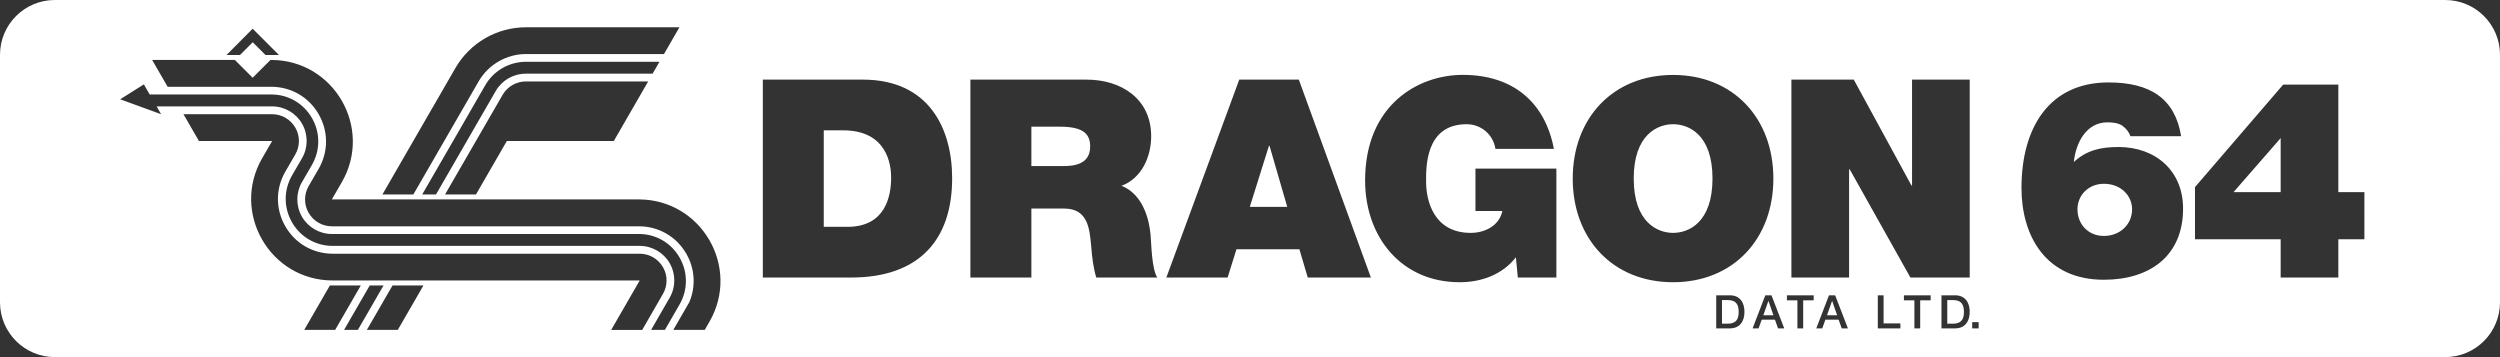 <?xml version="1.0" encoding="utf-8"?>
<!-- Generator: Adobe Illustrator 25.0.0, SVG Export Plug-In . SVG Version: 6.00 Build 0)  -->
<svg version="1.1" id="Layer_1" xmlns="http://www.w3.org/2000/svg" xmlns:xlink="http://www.w3.org/1999/xlink" x="0px" y="0px"
	 viewBox="0 0 3840 548.5" style="enable-background:new 0 0 3840 548.5;" xml:space="preserve">
<rect x="0" y="0" width="3840" height="548.5" fill="#333333" stroke="none"/>
<style type="text/css">
	.st0{fill:#EC2224;}
	.st1{fill:#FFFFFF;}
	.st2{fill:url(#SVGID_1_);}
	.st3{fill:url(#SVGID_2_);}
	.st4{fill:url(#SVGID_3_);}
	.st5{fill:url(#SVGID_4_);}
	.st6{fill:url(#SVGID_5_);}
	.st7{fill:url(#SVGID_6_);}
	.st8{fill:url(#SVGID_7_);}
	.st9{fill:url(#SVGID_8_);}
	.st10{fill:url(#SVGID_9_);}
	.st11{fill:url(#SVGID_10_);}
	.st12{fill:url(#SVGID_11_);}
	.st13{fill:url(#SVGID_12_);}
	.st14{fill:url(#SVGID_13_);}
	.st15{fill:url(#SVGID_14_);}
	.st16{fill:url(#SVGID_15_);}
	.st17{fill:url(#SVGID_16_);}
	.st18{fill:url(#SVGID_17_);}
	.st19{fill:url(#SVGID_18_);}
	.st20{fill:url(#SVGID_19_);}
	.st21{fill:url(#SVGID_20_);}
	.st22{fill:url(#SVGID_21_);}
	.st23{fill:url(#SVGID_22_);}
	.st24{fill:url(#SVGID_23_);}
	.st25{fill:url(#SVGID_24_);}
	.st26{fill:url(#SVGID_25_);}
	.st27{fill:url(#SVGID_26_);}
	.st28{fill:url(#SVGID_27_);}
	.st29{fill:url(#SVGID_28_);}
	.st30{fill:url(#SVGID_29_);}
	.st31{fill:url(#SVGID_30_);}
	.st32{fill:url(#SVGID_31_);}
	.st33{fill:url(#SVGID_32_);}
	.st34{fill:url(#SVGID_33_);}
	.st35{fill:url(#SVGID_34_);}
	.st36{fill:url(#SVGID_35_);}
	.st37{fill:url(#SVGID_36_);}
	.st38{fill:url(#SVGID_37_);}
	.st39{fill:url(#SVGID_38_);}
</style>
<g>
	<polygon class="st1" points="2716.2,462.3 2708.5,484.2 2724,484.2 2716.4,462.3 	"/>
	<polygon class="st1" points="2814,462.3 2806.3,484.2 2821.8,484.2 2814.2,462.3 	"/>
	<path class="st1" d="M2653.7,460.9h-8.7v36.3h8.7c13.9,0,16.9-8,16.9-18.1S2667.6,460.9,2653.7,460.9z"/>
	<path class="st1" d="M1295.1,200.2h-29.8v148.2h36.6c58.3,0,66.9-47.3,66.9-75.8C1368.8,253.4,1362.8,200.2,1295.1,200.2z"/>
	<path class="st1" d="M1628.1,194.6h-43.9v60.5h49c17.4,0,41.3-3,41.3-30.2C1674.5,205.7,1663.8,194.6,1628.1,194.6z"/>
	<path class="st1" d="M2569.9,190.8c-23.8,0-60.5,15.8-60.5,83.4s36.6,83.5,60.5,83.5c23.8,0,60.5-15.8,60.5-83.5
		S2593.7,190.8,2569.9,190.8z"/>
	<polygon class="st1" points="1949.1,224 1919.7,317.7 1977.2,317.7 1950,224 	"/>
	<path class="st1" d="M2999.7,460.9h-8.7v36.3h8.7c13.9,0,16.9-8,16.9-18.1S3013.6,460.9,2999.7,460.9z"/>
	<path class="st1" d="M3231.5,282.3c-23,0-40.5,17-40.5,39.2c0,23.4,17,40.9,40.5,40.9c25.5,0,43.4-18.3,43.4-40.9
		C3274.9,300.7,3257.9,282.3,3231.5,282.3z"/>
	<polygon class="st1" points="3503.1,295.1 3503.1,212.1 3430.7,295.1 	"/>
	<path class="st1" d="M3755.8,0H84.2C37.7,0,0,37.7,0,84.2v380.1c0,46.5,37.7,84.2,84.2,84.2h3671.6c46.5,0,84.2-37.7,84.2-84.2
		V84.2C3840,37.7,3802.3,0,3755.8,0z M663.8,166.3l1.1-1.8l34.6-60c22.4-38.7,63.7-62.6,108.4-62.6h71.4l0,0l164.3,0L1019.9,83H808
		c-29.9,0-57.8,16.1-72.8,42L634.9,298.7h-47.5L663.8,166.3z M807.5,113.2c-19,0-36.5,10.1-46,26.5l-91.8,159h-21.2l61.2-105.9
		l1-1.8l34.6-60c12.8-22.3,36.8-36.1,62.5-36.1l71.4,0h133.7l-10.5,18.3H807.5z M995.6,125.1l-52.8,91.5H778.5l-47.4,82.1h-47.5
		l88.4-153c7.4-12.7,20.9-20.6,35.7-20.6H995.6z M388.1,44.1l40.4,40.4h-20.7l-19.6-19.6l-19.6,19.6h-20.7L388.1,44.1z M467.3,506.7
		l39.4-68.2h47.5l-39.4,68.2H467.3z M528.5,506.7l39.4-68.2h21.2l-39.4,68.2H528.5z M611,506.7h-47.5l39.4-68.2l47.5,0L611,506.7z
		 M938.8,506.7l43.8-75.9l-471.5,0h0c-96.4,0-156.6-104.4-108.4-187.8l15.3-26.4H305.6l-23.8-41.2h136.1c14.7,0,28.3,7.8,35.7,20.6
		c7.4,12.7,7.4,28.4,0,41.2l-15.3,26.4c-15.2,26.3-15.2,57.7,0,84.1c15.2,26.3,42.4,42,72.8,42h471.5c14.7,0,28.3,7.8,35.7,20.6
		c7.4,12.7,7.4,28.4,0,41.2l-31.9,55.3H938.8z M1000.1,506.7l28.5-49.4c9.5-16.4,9.5-36.6,0-53.1c-9.5-16.4-27-26.5-45.9-26.5H654.8
		H511.1c-26.1,0-49.5-13.5-62.5-36.1c-13-22.6-13-49.6,0-72.2l15.3-26.4c9.5-16.4,9.5-36.6,0-53.1c-9.5-16.4-27-26.5-46-26.5H240.6
		l6.8,12l-62.8-22.9l36.4-22.9l8.9,15.5h186.7c26.1,0,49.5,13.5,62.5,36.1c13,22.6,13,49.6,0,72.2l-15.3,26.4
		c-9.5,16.4-9.5,36.6,0,53.1c9.5,16.4,27,26.5,46,26.5l471.5,0c26.1,0,49.5,13.5,62.5,36.1c13,22.6,13,49.6,0,72.2l-22.5,39H1000.1z
		 M1089.7,494.2l-7.2,12.5h-48.3l24.6-42.6c10.2-24.1,8.7-51.3-4.7-74.5c-15.2-26.3-42.4-42-72.8-42l-471.5,0
		c-14.7,0-28.3-7.8-35.7-20.6c-7.4-12.7-7.4-28.4,0-41.2l15.3-26.4c15.2-26.3,15.2-57.7,0-84.1c-15.2-26.3-42.4-42-72.8-42H257.5
		l-23.8-41.2h127.1l27.3,27.3l27.3-27.3h1.2c96.4,0,156.6,104.4,108.4,187.8l-15.3,26.4l73.2,0h143.7l254.6,0
		C1077.7,306.4,1137.9,410.7,1089.7,494.2z M1307.1,426.3h-135.4v-304h153.7c101.3,0,137.1,74.9,137.1,151.6
		C1462.5,367.1,1413.1,426.3,1307.1,426.3z M1683.9,426.3c-4.7-15.3-6.4-31.1-7.7-46.8c-2.6-29-5.1-59.2-42.2-59.2h-49.8v106h-93.7
		v-304H1669c53.2,0,99.2,29.4,99.2,86.9c0,31.5-14.5,64.7-45.6,76.2c25.5,9.8,41.3,37.9,44.7,75.8c1.3,14.9,1.7,51.1,10.2,65.1
		H1683.9z M2008.7,426.3l-12.8-43.4h-96.7l-13.6,43.4h-94.1l112-304h91.5l110.7,304H2008.7z M2390.6,426.3h-59.2l-3-31.1
		c-20.9,26.8-53.2,38.3-86.4,38.3c-89.8,0-145.2-69.8-145.2-156.3c0-115.8,81.3-162.2,149.9-162.2c77.5,0,126.5,42.2,140.1,113.7
		H2297c-3.4-22.1-22.1-37.9-44.3-37.9c-64.3,0-62.2,67.7-62.2,88.6c0,28.5,11.5,78.3,68.6,78.3c21.7,0,43.9-11.1,48.5-33.6h-41.3
		v-65.1h124.3V426.3z M2415.7,274.3c0-92.8,61.7-159.2,154.1-159.2c92.4,0,154.1,66.4,154.1,159.2s-61.7,159.2-154.1,159.2
		C2477.5,433.5,2415.7,367.1,2415.7,274.3z M2657.1,504.4h-21v-50.8h21c15.6,0,22.4,11.4,22.4,25.4S2672.7,504.4,2657.1,504.4z
		 M2731.1,504.4l-4.8-13.4h-20.3l-4.8,13.4h-9.2l19.5-50.8h9.5l19.6,50.8H2731.1z M2785.8,461.3h-16.1v43.1h-8.9v-43.1h-16.1v-7.7
		h41.1V461.3z M2828.9,504.4l-4.8-13.4h-20.3l-4.8,13.4h-9.2l19.5-50.8h9.5l19.6,50.8H2828.9z M2840.2,260.2v166.1h-88.6v-304h95.8
		l88.6,162.6h0.9V122.3h88.6v304h-91.1l-93.2-166.1H2840.2z M2919,504.4h-34.7v-50.8h8.9v43.1h25.8V504.4z M2965.5,461.3h-16.1v43.1
		h-8.9v-43.1h-16.1v-7.7h41.1V461.3z M3003.1,504.4h-21v-50.8h21c15.6,0,22.4,11.4,22.4,25.4S3018.7,504.4,3003.1,504.4z
		 M3039.2,504.4h-9.9v-9.6h9.9V504.4z M3231.5,429.7c-89.8,0-126.5-68.1-126.5-140.9c0-93.2,43-162.2,133.7-162.2
		c63.9,0,102.2,24.7,111.5,82.6h-77.9c-1.7-5.5-6-11.5-12.4-16.2c-6-3.8-13.6-5.1-23-5.1c-32.4,0-48.5,31.5-51.5,60.9
		c20-18.3,41.7-23,68.6-23c57.1,0,99.2,36.6,99.2,94.5C3353.3,393,3302.2,429.7,3231.5,429.7z M3631.7,367.5h-40v58.8h-88.6v-58.8
		h-131.6v-80.1L3507,129.9h84.7v165.2h40V367.5z"/>
</g>
</svg>
